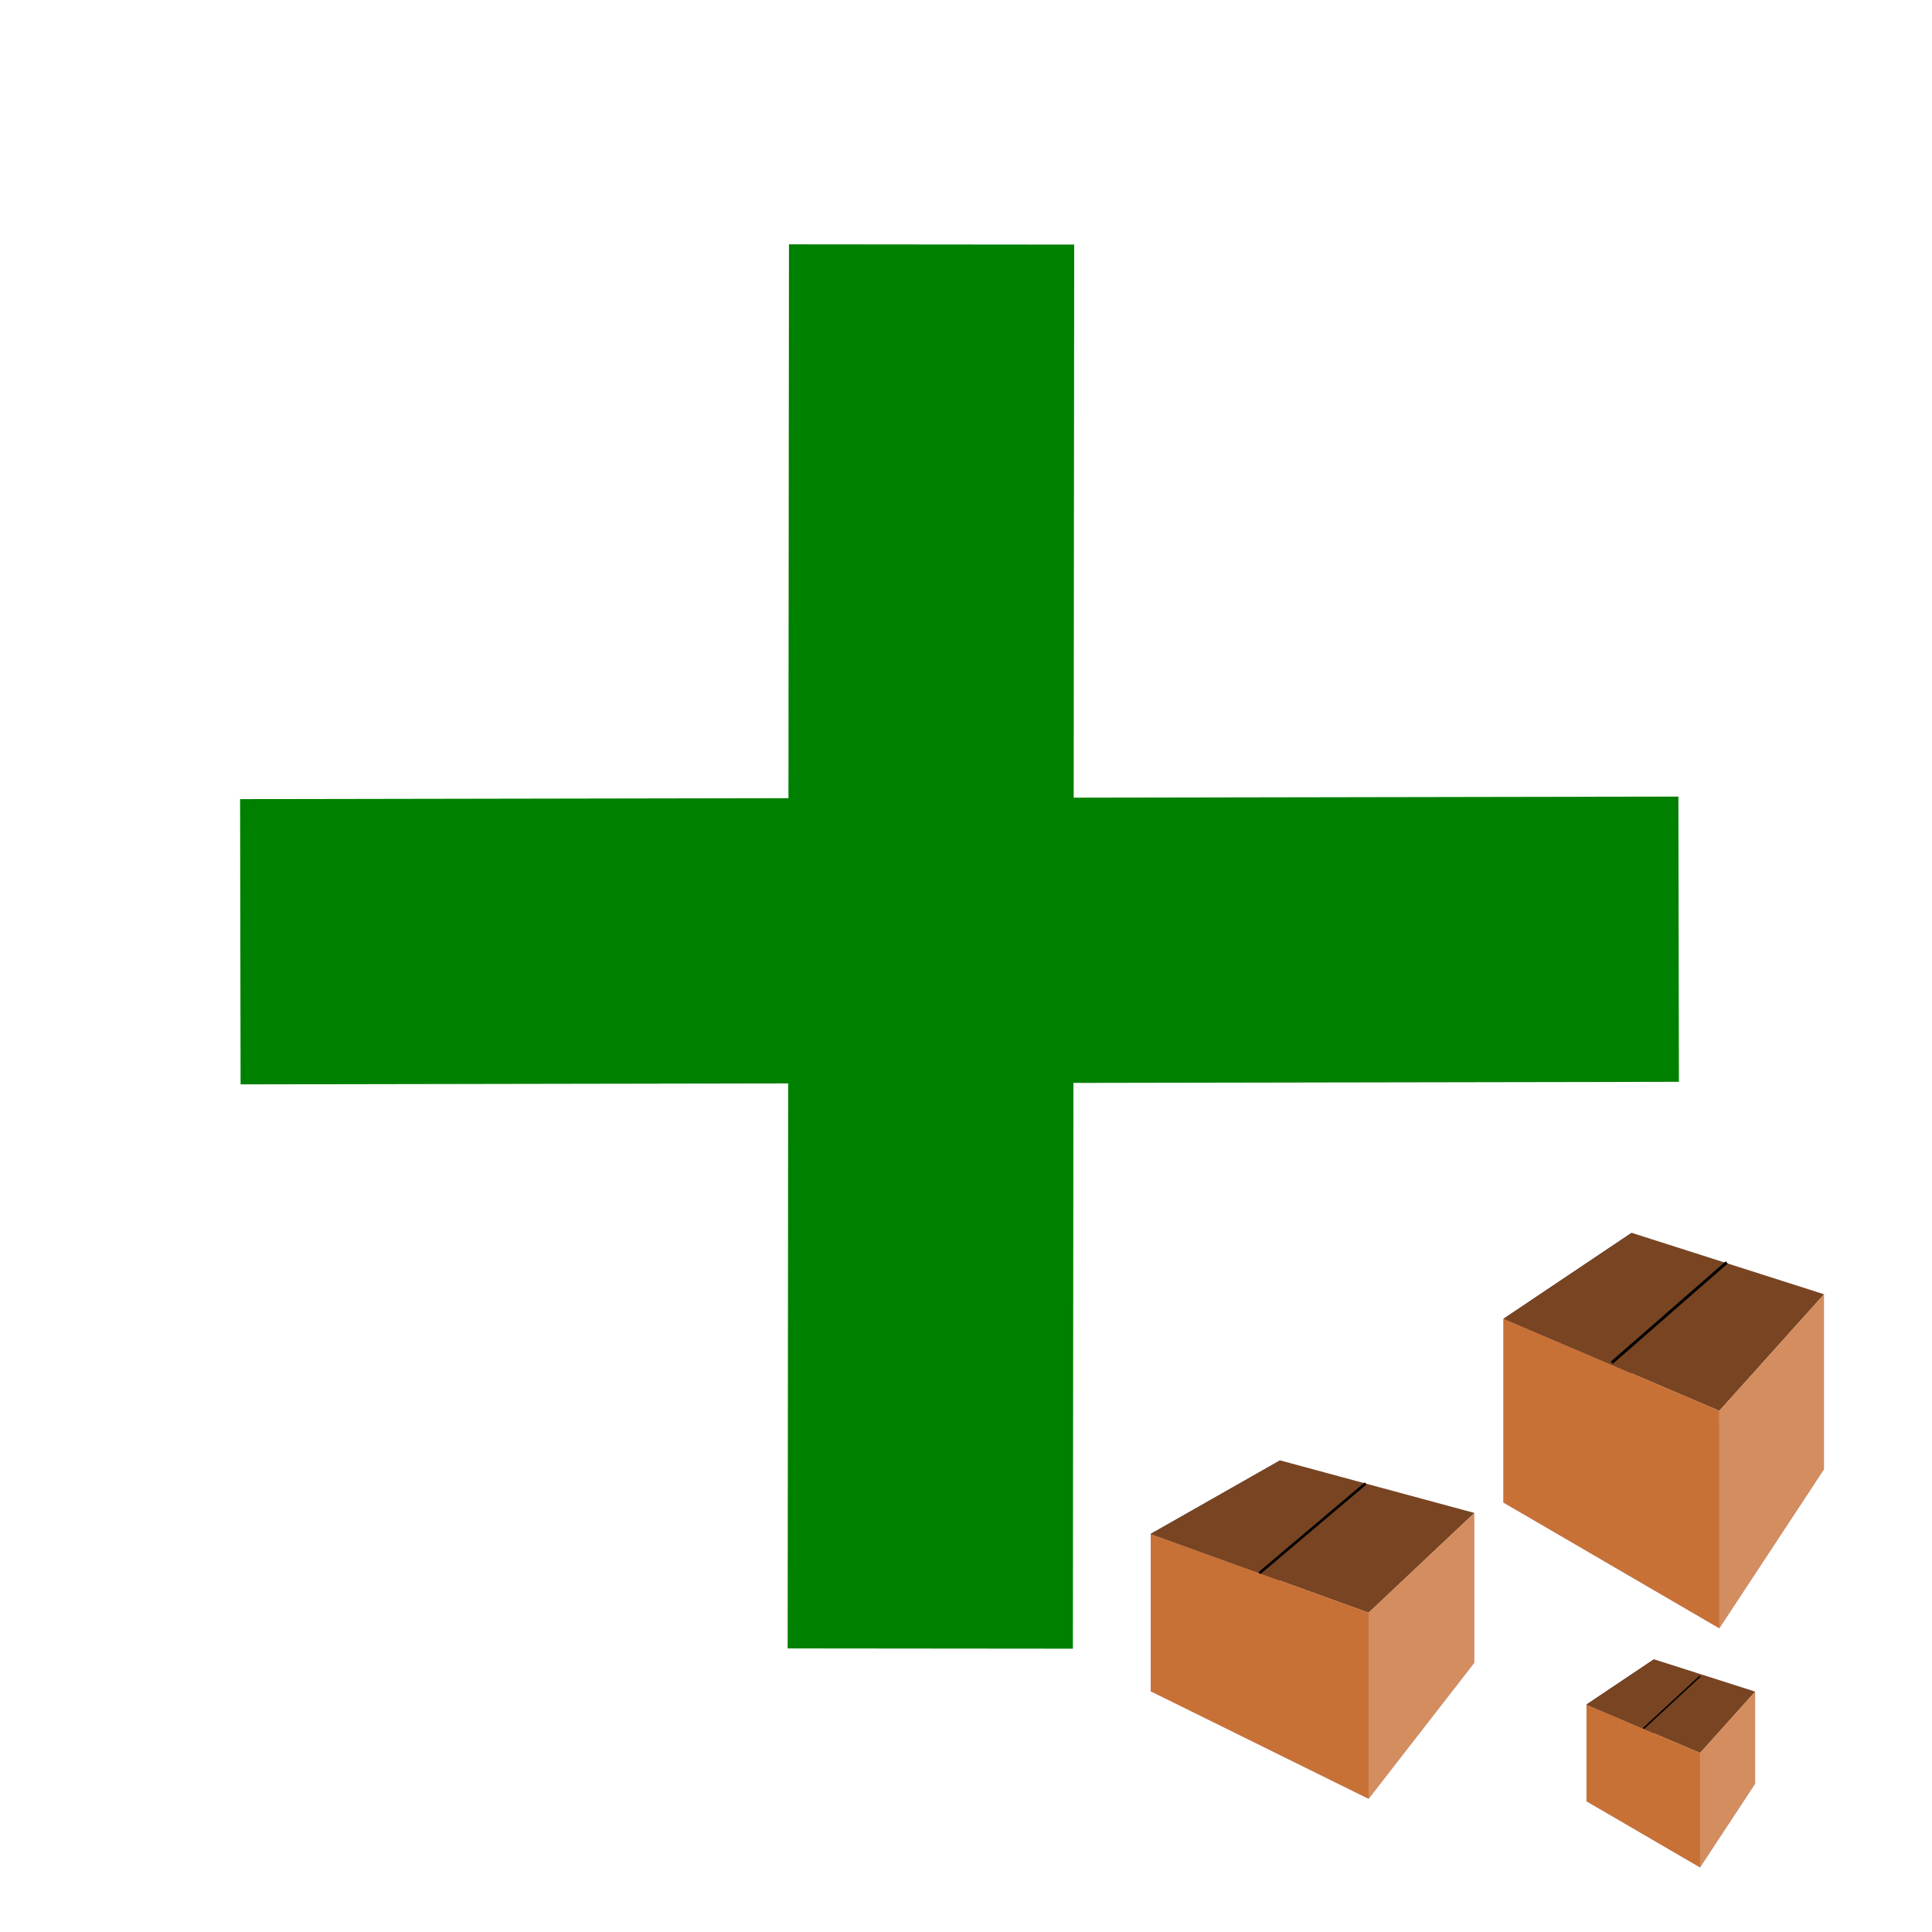 <?xml version="1.0" encoding="UTF-8" standalone="no"?>
<!-- Created with Inkscape (http://www.inkscape.org/) -->

<svg
   xmlns:dc="http://purl.org/dc/elements/1.1/"
   xmlns:cc="http://creativecommons.org/ns#"
   xmlns:rdf="http://www.w3.org/1999/02/22-rdf-syntax-ns#"
   xmlns:svg="http://www.w3.org/2000/svg"
   xmlns="http://www.w3.org/2000/svg"
   xmlns:sodipodi="http://sodipodi.sourceforge.net/DTD/sodipodi-0.dtd"
   xmlns:inkscape="http://www.inkscape.org/namespaces/inkscape"
   width="256"
   height="256"
   viewBox="0 0 67.733 67.733"
   version="1.1"
   id="svg836"
   inkscape:version="0.92.2 (5c3e80d, 2017-08-06)"
   sodipodi:docname="addItems.svg"
   inkscape:export-filename="C:\Users\Filip\Desktop\SHOPKING\IMAGES\addItems.png"
   inkscape:export-xdpi="96"
   inkscape:export-ydpi="96">
  <defs
     id="defs830">
    <inkscape:perspective
       sodipodi:type="inkscape:persp3d"
       inkscape:vp_x="11.31441 : 39.167513 : 1"
       inkscape:vp_y="0 : 1000 : 0"
       inkscape:vp_z="79.047742 : 39.167513 : 1"
       inkscape:persp3d-origin="45.181076 : 27.878624 : 1"
       id="perspective1395" />
    <inkscape:perspective
       sodipodi:type="inkscape:persp3d"
       inkscape:vp_x="0.92477435 : 6.6393458 : 1"
       inkscape:vp_y="0 : 36.094463 : 0"
       inkscape:vp_z="4.9030536 : 6.6393458 : 1"
       inkscape:persp3d-origin="2.9139134 : 6.2318823 : 1"
       id="perspective1395-0" />
    <inkscape:perspective
       sodipodi:type="inkscape:persp3d"
       inkscape:vp_x="-1.4745546 : 29.075492 : 1"
       inkscape:vp_y="0 : 855.74397 : 0"
       inkscape:vp_z="66.941458 : 29.075492 : 1"
       inkscape:persp3d-origin="32.733453 : 19.415093 : 1"
       id="perspective1395-4" />
    <inkscape:perspective
       sodipodi:type="inkscape:persp3d"
       inkscape:vp_x="33.831119 : 17.274998 : 1"
       inkscape:vp_y="0 : 526.32767 : 0"
       inkscape:vp_z="69.481047 : 17.274998 : 1"
       inkscape:persp3d-origin="51.656084 : 11.333343 : 1"
       id="perspective1395-5" />
  </defs>
  <sodipodi:namedview
     id="base"
     pagecolor="#ffffff"
     bordercolor="#666666"
     borderopacity="1.0"
     inkscape:pageopacity="0.0"
     inkscape:pageshadow="2"
     inkscape:zoom="1.4849242"
     inkscape:cx="368.49844"
     inkscape:cy="28.214842"
     inkscape:document-units="mm"
     inkscape:current-layer="layer1"
     showgrid="false"
     units="px"
     inkscape:window-width="1920"
     inkscape:window-height="1001"
     inkscape:window-x="-9"
     inkscape:window-y="-9"
     inkscape:window-maximized="1" />
  <g
     inkscape:label="Vrstva 1"
     inkscape:groupmode="layer"
     id="layer1"
     transform="translate(0,-229.267)">
    <path
       style="fill:none;stroke:#008000;stroke-width:10;stroke-linecap:butt;stroke-linejoin:miter;stroke-opacity:1"
       d="m 32.66,237.837 -0.046,49.226"
       id="path5106"
       inkscape:connector-curvature="0"
       sodipodi:nodetypes="cc" />
    <path
       style="fill:none;stroke:#008000;stroke-width:10;stroke-linecap:butt;stroke-linejoin:miter;stroke-opacity:1"
       d="M 8.426,262.283 58.851,262.194"
       id="path5108"
       inkscape:connector-curvature="0"
       sodipodi:nodetypes="cc" />
    <g
       sodipodi:type="inkscape:box3d"
       id="g1397"
       style="opacity:1;fill:#ff0000;fill-opacity:1;stroke:#008080;stroke-width:3.78;stroke-linecap:round;stroke-linejoin:round;stroke-opacity:1;paint-order:markers stroke fill"
       inkscape:perspectiveID="#perspective1395"
       inkscape:corner0="-0.26196507 : 0.00047250868 : -0.12579871 : 1"
       inkscape:corner7="-0.35654196 : -0.0034749359 : 0 : 1">
      <path
         sodipodi:type="inkscape:box3dside"
         id="path1399"
         style="fill:#353564;fill-rule:evenodd;stroke:none;stroke-linejoin:round"
         inkscape:box3dsidetype="6"
         d="m 52.713,275.499 v 6.448 l 4.489,-4.11 v -5.349 z"
         points="52.713,281.947 57.202,277.837 57.202,272.488 52.713,275.499 " />
      <path
         sodipodi:type="inkscape:box3dside"
         id="path1407"
         style="fill:#afafde;fill-rule:evenodd;stroke:none;stroke-linejoin:round"
         inkscape:box3dsidetype="13"
         d="m 52.713,281.947 7.564,4.406 3.67,-5.576 -6.745,-2.94 z"
         points="60.277,286.353 63.947,280.777 57.202,277.837 52.713,281.947 " />
      <path
         sodipodi:type="inkscape:box3dside"
         id="path1409"
         style="fill:#e9e9ff;fill-rule:evenodd;stroke:none;stroke-linejoin:round"
         inkscape:box3dsidetype="11"
         d="m 57.202,272.488 6.745,2.154 v 6.135 l -6.745,-2.94 z"
         points="63.947,274.642 63.947,280.777 57.202,277.837 57.202,272.488 " />
      <path
         sodipodi:type="inkscape:box3dside"
         id="path1401"
         style="fill:#784421;fill-rule:evenodd;stroke:none;stroke-linejoin:round"
         inkscape:box3dsidetype="5"
         d="m 52.713,275.499 7.564,3.228 3.67,-4.085 -6.745,-2.154 z"
         points="60.277,278.727 63.947,274.642 57.202,272.488 52.713,275.499 " />
      <path
         sodipodi:type="inkscape:box3dside"
         id="path1405"
         style="fill:#d38d5f;fill-rule:evenodd;stroke:none;stroke-linejoin:round"
         inkscape:box3dsidetype="14"
         d="m 60.277,278.727 v 7.626 l 3.67,-5.576 v -6.135 z"
         points="60.277,286.353 63.947,280.777 63.947,274.642 60.277,278.727 " />
      <path
         sodipodi:type="inkscape:box3dside"
         id="path1403"
         style="fill:#c87137;fill-rule:evenodd;stroke:none;stroke-linejoin:round"
         inkscape:box3dsidetype="3"
         d="m 52.713,275.499 7.564,3.228 v 7.626 l -7.564,-4.406 z"
         points="60.277,278.727 60.277,286.353 52.713,281.947 52.713,275.499 " />
    </g>
    <path
       style="fill:none;stroke:#000000;stroke-width:0.102;stroke-linecap:butt;stroke-linejoin:miter;stroke-opacity:1"
       d="m 60.536,273.525 -4.03,3.518"
       id="path1411"
       inkscape:connector-curvature="0" />
    <g
       sodipodi:type="inkscape:box3d"
       id="g1397-7"
       style="opacity:1;fill:#ff0000;fill-opacity:1;stroke:#008080;stroke-width:3.78;stroke-linecap:round;stroke-linejoin:round;stroke-opacity:1;paint-order:markers stroke fill"
       inkscape:perspectiveID="#perspective1395-4"
       inkscape:corner0="-0.26196507 : 0.00047250868 : -0.12579871 : 1"
       inkscape:corner7="-0.35654196 : -0.0034749359 : 0 : 1">
      <path
         sodipodi:type="inkscape:box3dside"
         id="path1399-8"
         style="fill:#353564;fill-rule:evenodd;stroke:none;stroke-width:13.281;stroke-linejoin:round"
         inkscape:box3dsidetype="6"
         d="m 40.342,283.043 v 5.517 l 4.534,-3.517 v -4.577 z"
         points="40.342,288.56 44.876,285.043 44.876,280.466 40.342,283.043 " />
      <path
         sodipodi:type="inkscape:box3dside"
         id="path1407-4"
         style="fill:#afafde;fill-rule:evenodd;stroke:none;stroke-width:13.281;stroke-linejoin:round"
         inkscape:box3dsidetype="13"
         d="m 40.342,288.56 7.64,3.77 3.707,-4.771 -6.813,-2.516 z"
         points="47.981,292.331 51.688,287.559 44.876,285.043 40.342,288.56 " />
      <path
         sodipodi:type="inkscape:box3dside"
         id="path1409-7"
         style="fill:#e9e9ff;fill-rule:evenodd;stroke:none;stroke-width:13.281;stroke-linejoin:round"
         inkscape:box3dsidetype="11"
         d="m 44.876,280.466 6.813,1.843 v 5.25 L 44.876,285.043 Z"
         points="51.688,282.309 51.688,287.559 44.876,285.043 44.876,280.466 " />
      <path
         sodipodi:type="inkscape:box3dside"
         id="path1401-7"
         style="fill:#784421;fill-rule:evenodd;stroke:none;stroke-width:13.281;stroke-linejoin:round"
         inkscape:box3dsidetype="5"
         d="m 40.342,283.043 7.64,2.762 3.707,-3.496 -6.813,-1.843 z"
         points="47.981,285.805 51.688,282.309 44.876,280.466 40.342,283.043 " />
      <path
         sodipodi:type="inkscape:box3dside"
         id="path1405-7"
         style="fill:#d38d5f;fill-rule:evenodd;stroke:none;stroke-width:13.281;stroke-linejoin:round"
         inkscape:box3dsidetype="14"
         d="m 47.981,285.805 v 6.526 l 3.707,-4.771 v -5.25 z"
         points="47.981,292.331 51.688,287.559 51.688,282.309 47.981,285.805 " />
      <path
         sodipodi:type="inkscape:box3dside"
         id="path1403-2"
         style="fill:#c87137;fill-rule:evenodd;stroke:none;stroke-width:13.281;stroke-linejoin:round"
         inkscape:box3dsidetype="3"
         d="m 40.342,283.043 7.64,2.762 v 6.526 l -7.64,-3.77 z"
         points="47.981,285.805 47.981,292.331 40.342,288.56 40.342,283.043 " />
    </g>
    <g
       sodipodi:type="inkscape:box3d"
       id="g1397-0"
       style="opacity:1;fill:#ff0000;fill-opacity:1;stroke:#008080;stroke-width:3.78;stroke-linecap:round;stroke-linejoin:round;stroke-opacity:1;paint-order:markers stroke fill"
       inkscape:perspectiveID="#perspective1395-5"
       inkscape:corner0="-0.26196507 : 0.00047250868 : -0.12579871 : 1"
       inkscape:corner7="-0.35654196 : -0.0034749359 : 0 : 1">
      <path
         sodipodi:type="inkscape:box3dside"
         id="path1399-87"
         style="fill:#353564;fill-rule:evenodd;stroke:none;stroke-width:7.519;stroke-linejoin:round"
         inkscape:box3dsidetype="6"
         d="m 55.621,289.024 v 3.394 l 2.363,-2.163 v -2.815 z"
         points="55.621,292.417 57.983,290.254 57.983,287.439 55.621,289.024 " />
      <path
         sodipodi:type="inkscape:box3dside"
         id="path1407-6"
         style="fill:#afafde;fill-rule:evenodd;stroke:none;stroke-width:7.519;stroke-linejoin:round"
         inkscape:box3dsidetype="13"
         d="m 55.621,292.417 3.981,2.319 1.932,-2.935 -3.55,-1.548 z"
         points="59.601,294.736 61.533,291.801 57.983,290.254 55.621,292.417 " />
      <path
         sodipodi:type="inkscape:box3dside"
         id="path1409-4"
         style="fill:#e9e9ff;fill-rule:evenodd;stroke:none;stroke-width:7.519;stroke-linejoin:round"
         inkscape:box3dsidetype="11"
         d="m 57.983,287.439 3.55,1.134 v 3.229 l -3.55,-1.548 z"
         points="61.533,288.572 61.533,291.801 57.983,290.254 57.983,287.439 " />
      <path
         sodipodi:type="inkscape:box3dside"
         id="path1401-0"
         style="fill:#784421;fill-rule:evenodd;stroke:none;stroke-width:7.519;stroke-linejoin:round"
         inkscape:box3dsidetype="5"
         d="m 55.621,289.024 3.981,1.699 1.932,-2.15 -3.55,-1.134 z"
         points="59.601,290.722 61.533,288.572 57.983,287.439 55.621,289.024 " />
      <path
         sodipodi:type="inkscape:box3dside"
         id="path1405-4"
         style="fill:#d38d5f;fill-rule:evenodd;stroke:none;stroke-width:7.519;stroke-linejoin:round"
         inkscape:box3dsidetype="14"
         d="m 59.601,290.722 v 4.014 l 1.932,-2.935 v -3.229 z"
         points="59.601,294.736 61.533,291.801 61.533,288.572 59.601,290.722 " />
      <path
         sodipodi:type="inkscape:box3dside"
         id="path1403-8"
         style="fill:#c87137;fill-rule:evenodd;stroke:none;stroke-width:7.519;stroke-linejoin:round"
         inkscape:box3dsidetype="3"
         d="m 55.621,289.024 3.981,1.699 v 4.014 l -3.981,-2.319 z"
         points="59.601,290.722 59.601,294.736 55.621,292.417 55.621,289.024 " />
    </g>
    <path
       style="fill:none;stroke:#000000;stroke-width:0.093;stroke-linecap:butt;stroke-linejoin:miter;stroke-opacity:1"
       d="m 47.877,281.273 -3.724,3.146"
       id="path1411-6"
       inkscape:connector-curvature="0" />
    <path
       style="fill:none;stroke:#000000;stroke-width:0.052;stroke-linecap:butt;stroke-linejoin:miter;stroke-opacity:1"
       d="m 59.605,288.029 -1.99,1.839"
       id="path1411-0"
       inkscape:connector-curvature="0" />
  </g>
</svg>
